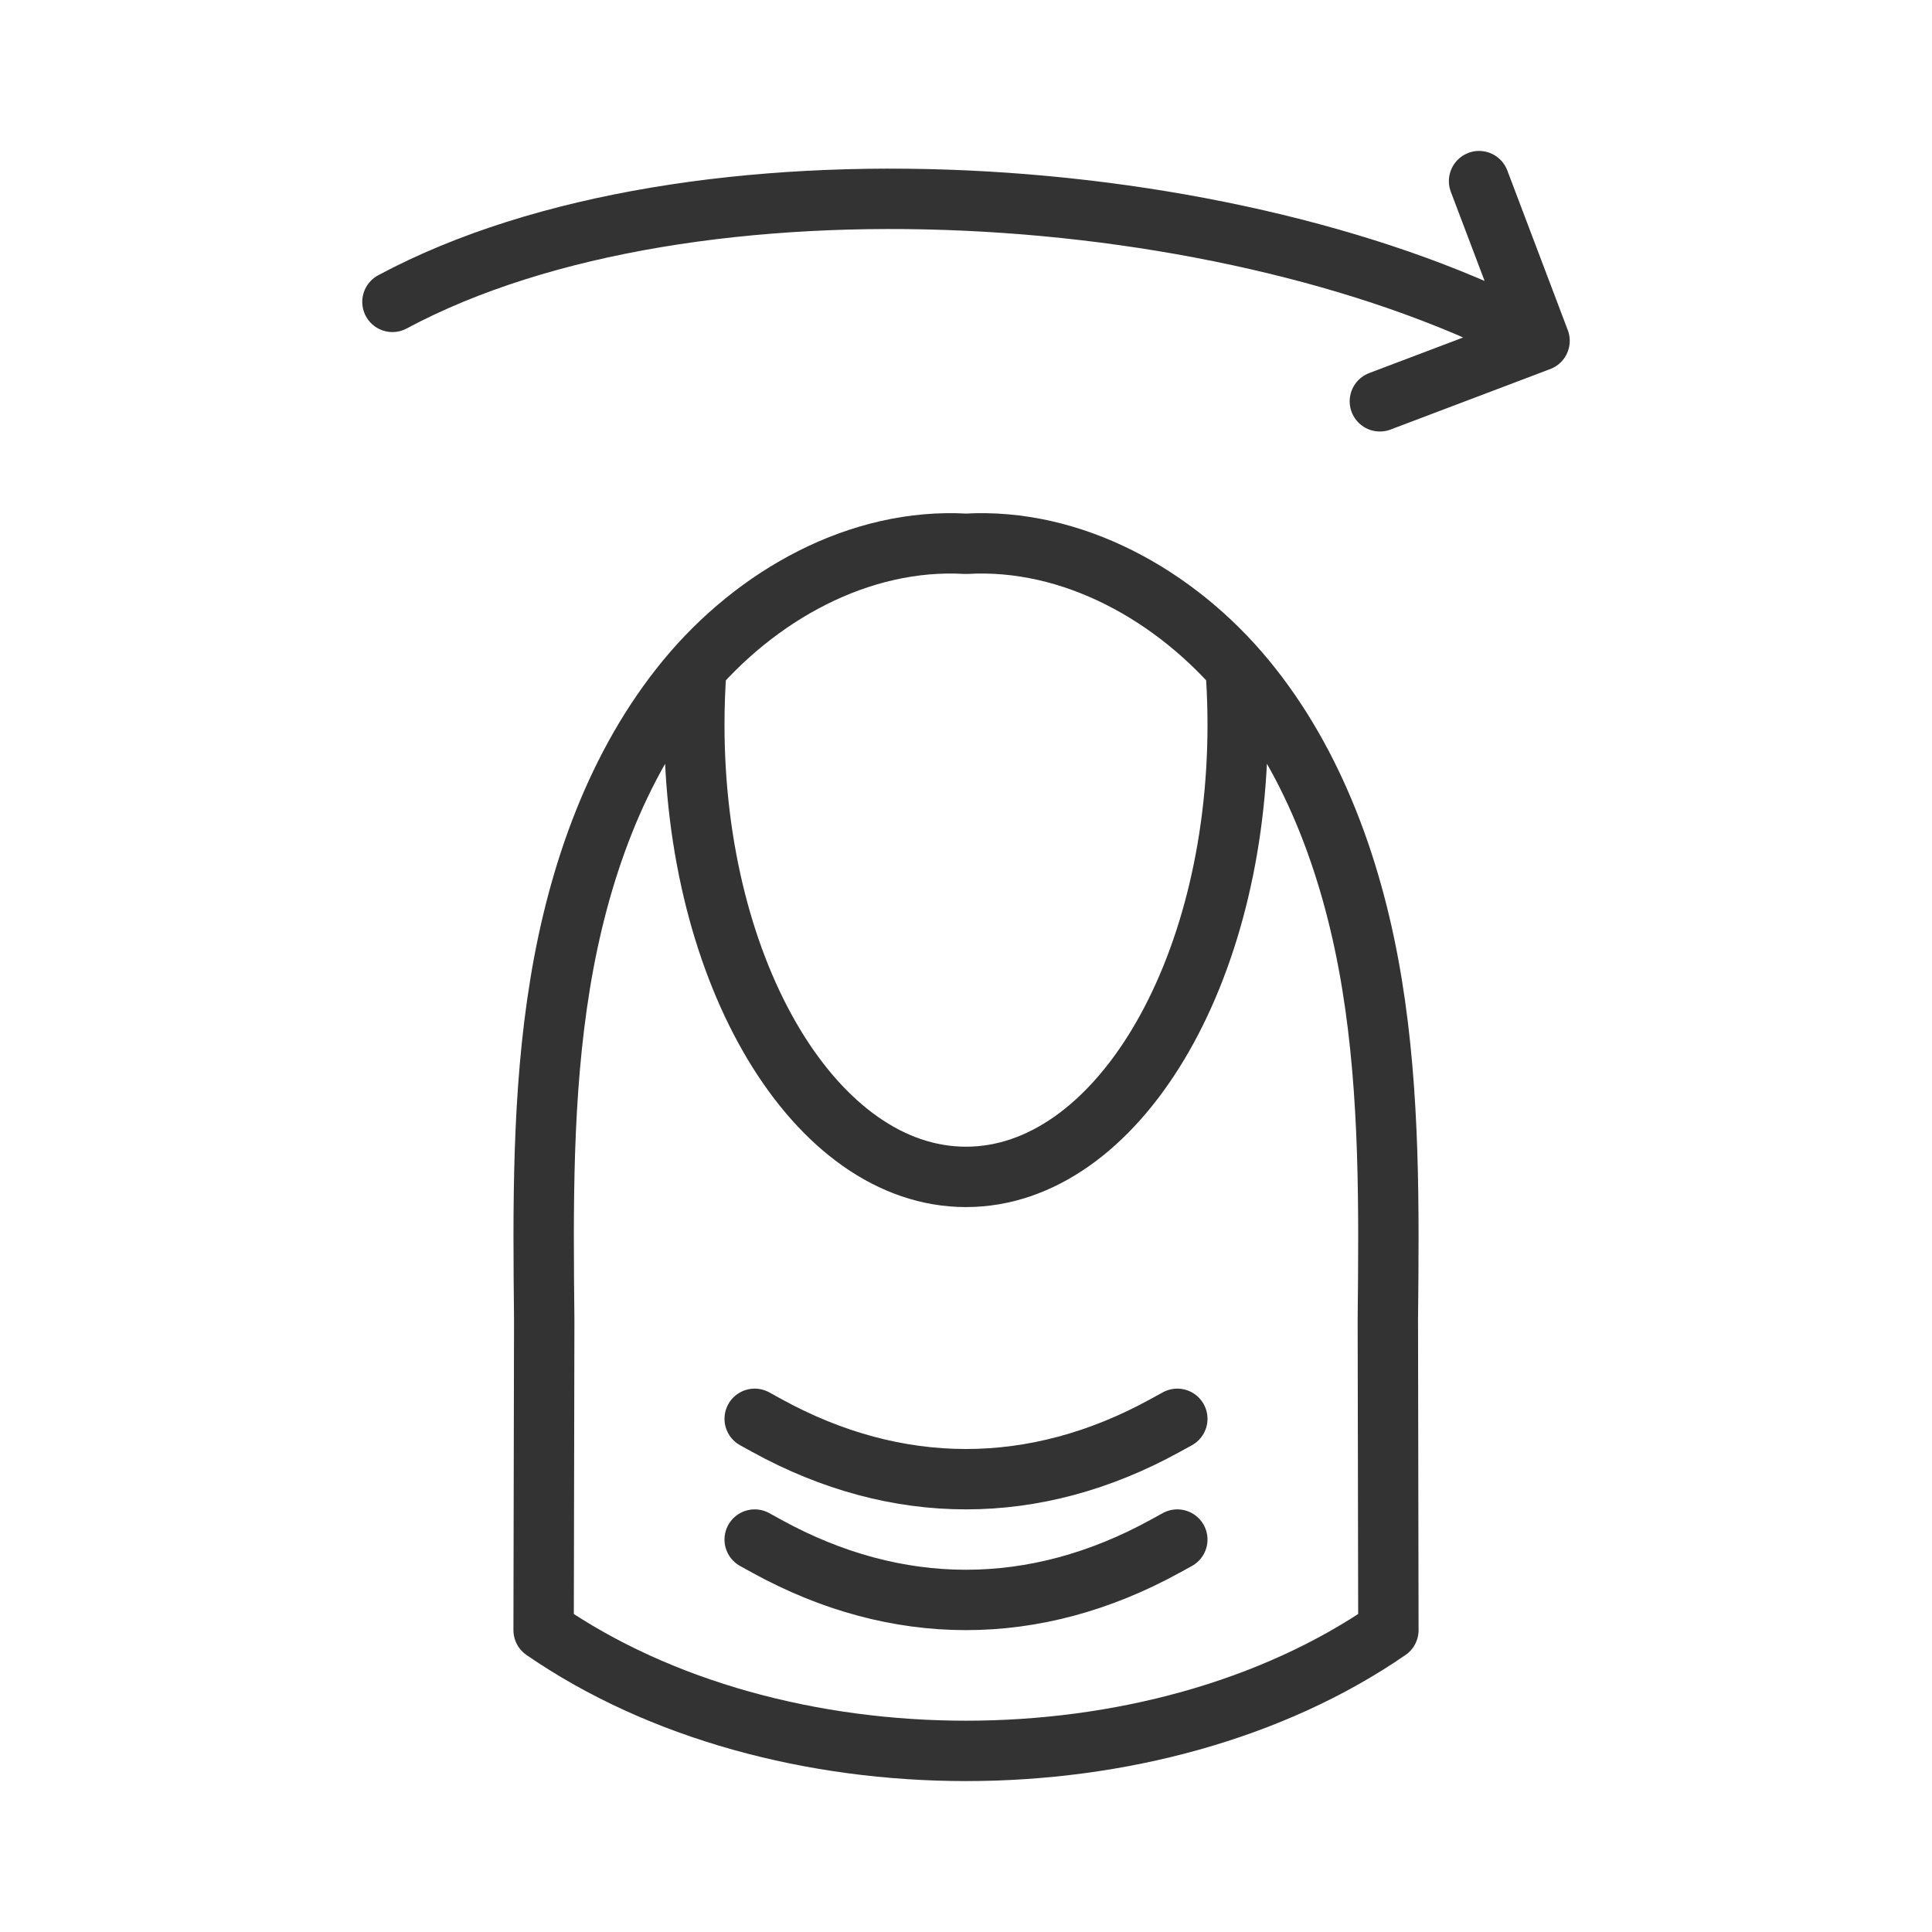 <svg xmlns="http://www.w3.org/2000/svg" viewBox="0 0 32 32"><path d="M22.996 27l-.009-5.14c.019-1.859.036-3.73-.263-5.562s-.938-3.642-2.093-5.044C19.475 9.853 17.756 8.905 16 9.007c-1.756-.102-3.475.845-4.63 2.247-1.155 1.402-1.794 3.212-2.093 5.044-.3 1.832-.282 3.703-.263 5.562L9.004 27c3.867 2.667 10.125 2.667 13.992 0m-2.52-15.772c.016.255.024.514.024.775 0 4.137-2.015 7.49-4.5 7.49s-4.5-3.354-4.5-7.49c0-.308.011-.612.033-.91M12.5 23.5l.203.112c2.155 1.184 4.439 1.184 6.593 0l.204-.112m-7 2l.203.112c2.155 1.184 4.439 1.184 6.593 0l.204-.112m3.355-18.853L25.5 5.645 24.498 3M6.5 5c4.975-2.667 14.025-2.022 19 .645" stroke="#333" stroke-linecap="round" stroke-linejoin="round" stroke-miterlimit="10" fill="none"/></svg>
